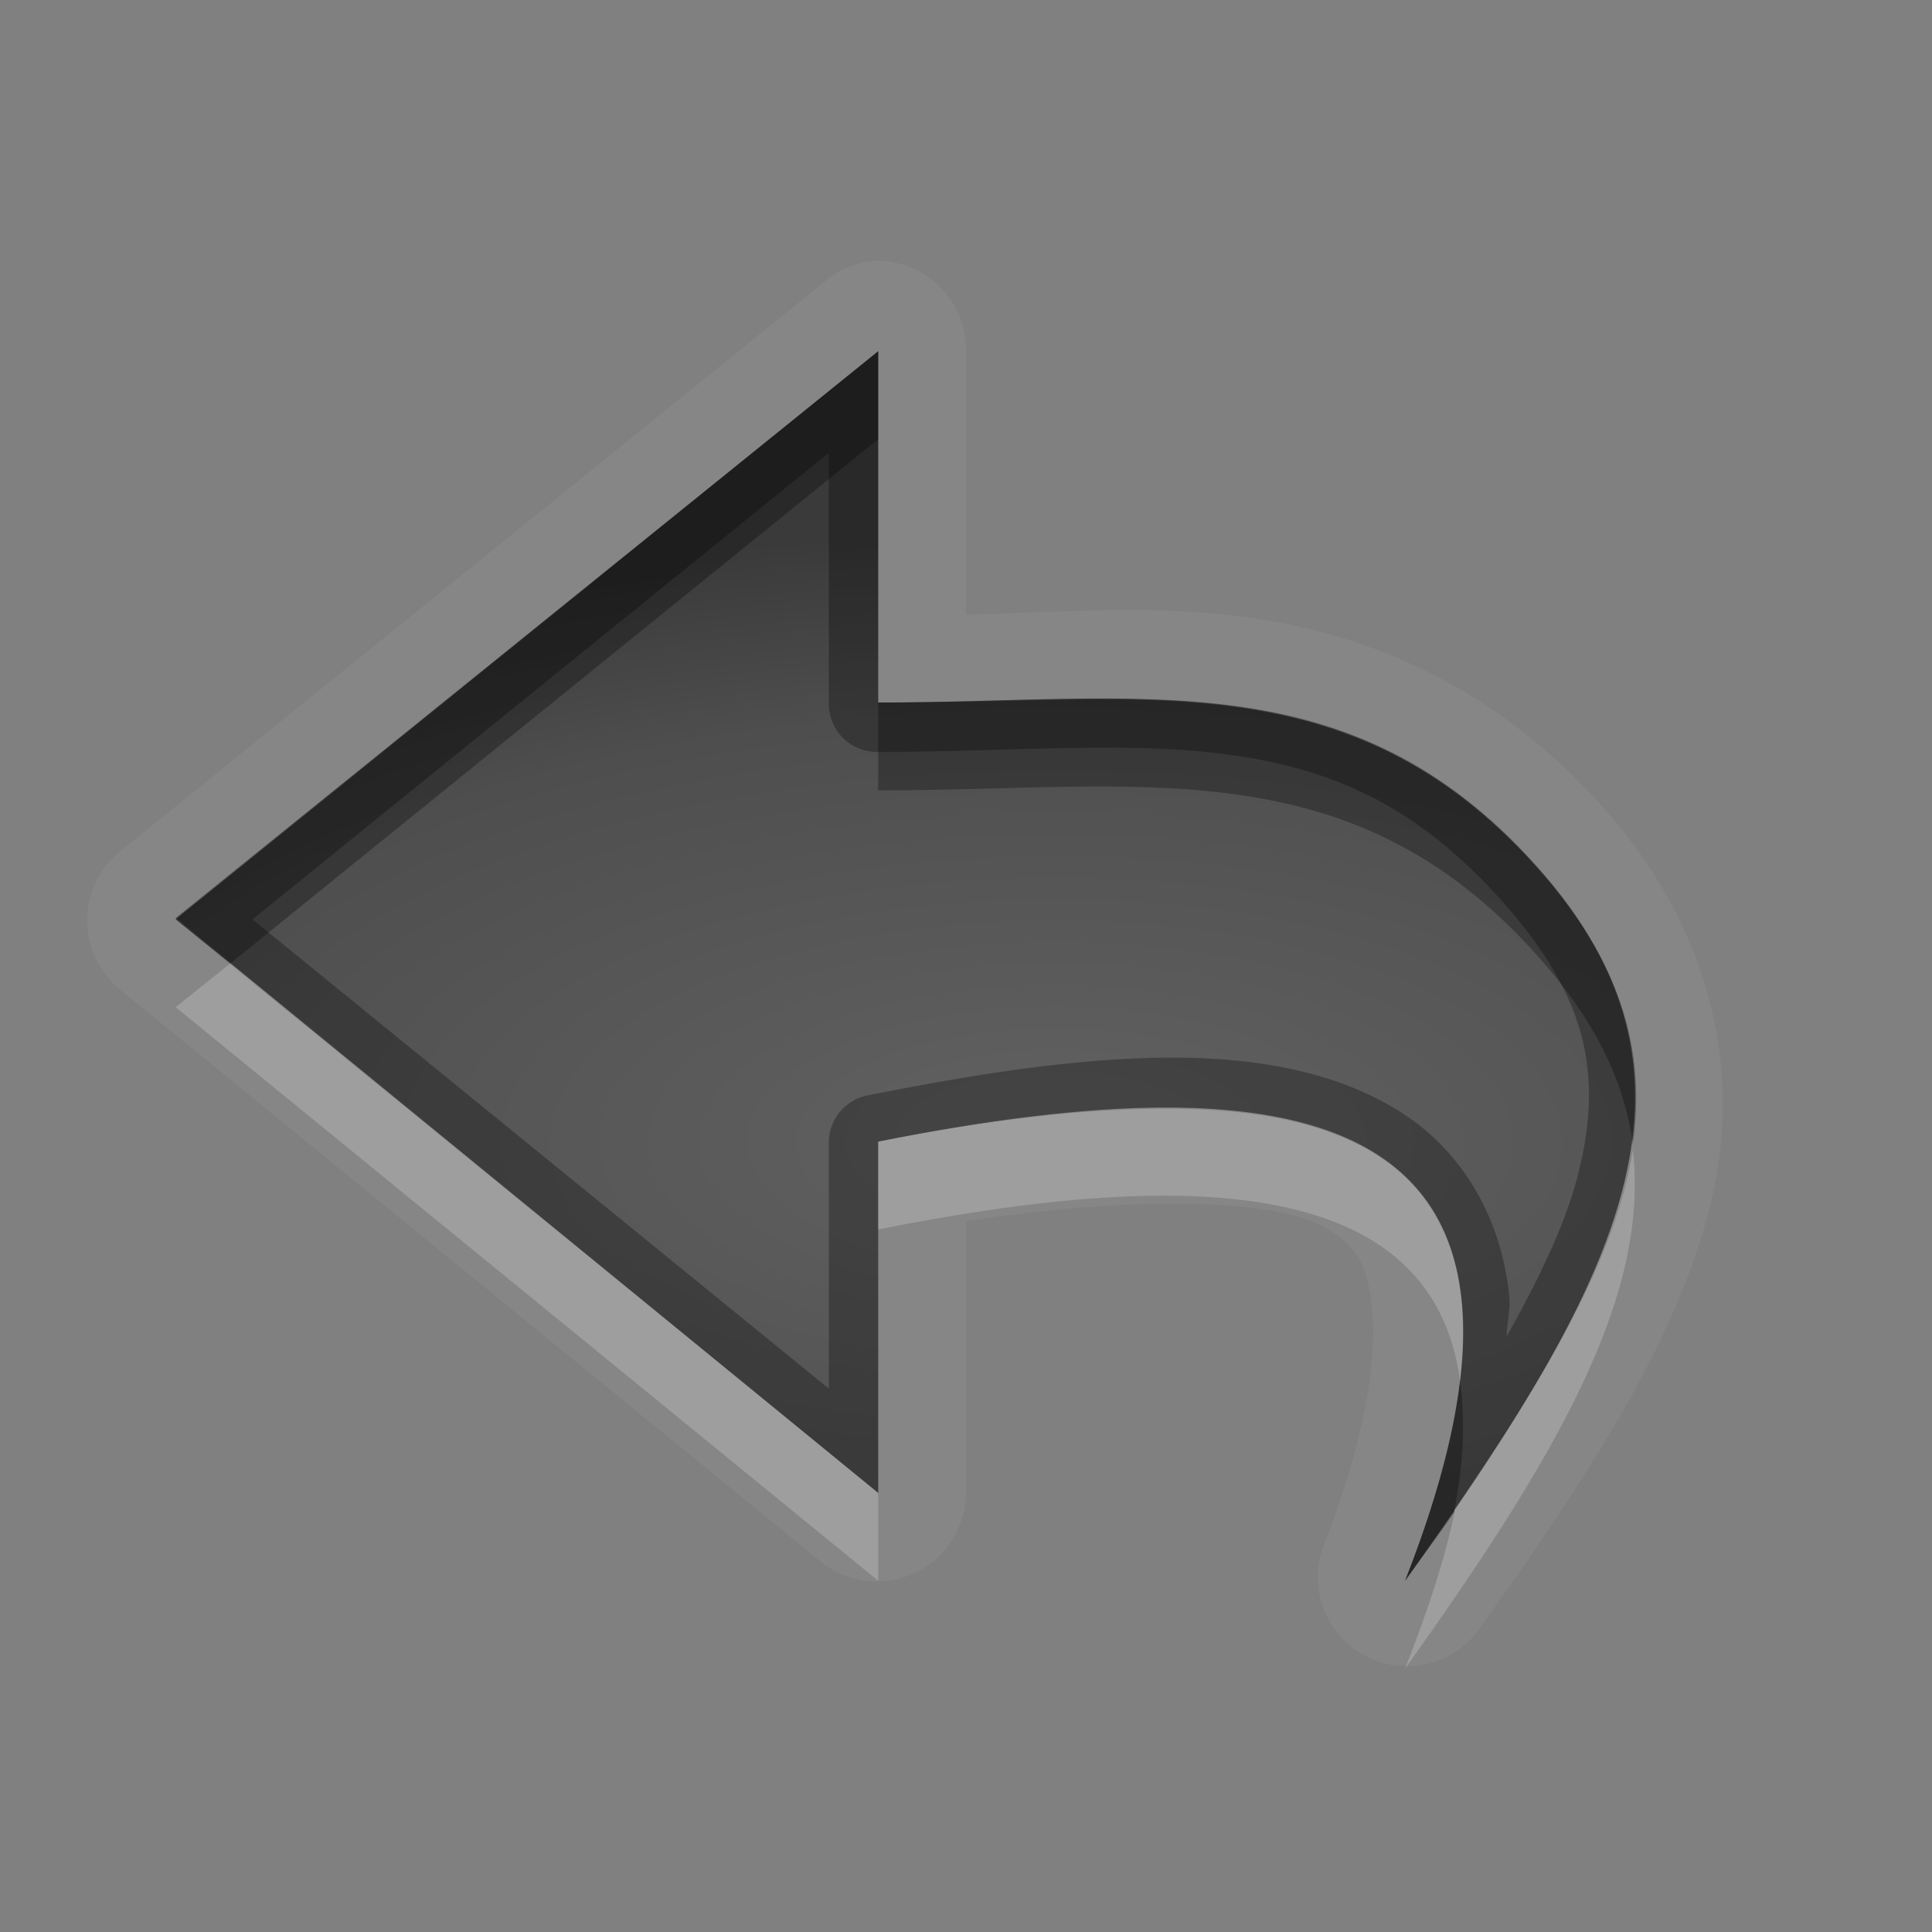 <?xml version="1.0" encoding="UTF-8" standalone="no"?>
<svg xmlns="http://www.w3.org/2000/svg" xmlns:xlink="http://www.w3.org/1999/xlink" xmlns:sodipodi="http://sodipodi.sourceforge.net/DTD/sodipodi-0.dtd" xmlns:inkscape="http://www.inkscape.org/namespaces/inkscape" width="22" height="22" version="1.0">
 <rect width="100%" height="100%" fill="#808080" stroke="none"/>
 <defs id="defs4">
  <linearGradient id="StandardGradient" gradientTransform="scale(0.922,1.085)" y1="0.922" x2="0" y2="19.387" gradientUnits="userSpaceOnUse">
   <stop id="stop3283" stop-opacity="0.235"/>
   <stop id="stop3850" offset="0.7" stop-opacity="0.392"/>
   <stop offset="1" id="stop2651" stop-opacity="0.55"/>
  </linearGradient>
  <radialGradient inkscape:collect="always" xlink:href="#StandardGradient" id="radialGradient3857" cx="12" cy="12.447" r="6" gradientTransform="matrix(2.667,-9.1385016e-8,5.7115635e-8,1.667,-20,-7.746)" gradientUnits="userSpaceOnUse"/>
  <radialGradient inkscape:collect="always" xlink:href="#StandardGradient" id="radialGradient3868" cx="12" cy="14" r="9" gradientTransform="matrix(1.778,0,0,0.889,-39.333,0.556)" gradientUnits="userSpaceOnUse"/>
  <radialGradient inkscape:collect="always" xlink:href="#StandardGradient" id="radialGradient3874" gradientUnits="userSpaceOnUse" gradientTransform="matrix(1.778,0,0,0.889,-9.333,0.556)" cx="12" cy="14" r="9"/>
  <radialGradient inkscape:collect="always" xlink:href="#StandardGradient" id="radialGradient3872" gradientUnits="userSpaceOnUse" gradientTransform="matrix(2,-1.0407246e-8,0,0.75,-11,32.96)" cx="11.5" cy="13.387" r="8"/>
  <radialGradient inkscape:collect="always" xlink:href="#StandardGradient" id="radialGradient3876" gradientUnits="userSpaceOnUse" gradientTransform="matrix(-7.9495968e-8,-0.875,-2,1.9384686e-7,37.774,21.313)" cx="9.5" cy="12.875" r="8"/>
  <radialGradient inkscape:collect="always" xlink:href="#StandardGradient" id="radialGradient3882" gradientUnits="userSpaceOnUse" gradientTransform="matrix(-7.9495968e-8,-0.875,-2,1.9384686e-7,38.774,22.313)" cx="9.5" cy="13.387" r="8"/>
  <radialGradient inkscape:collect="always" xlink:href="#StandardGradient" id="radialGradient3884" gradientUnits="userSpaceOnUse" gradientTransform="matrix(-7.9495968e-8,-0.875,-2,1.9384686e-7,38.774,21.313)" cx="9.5" cy="13.387" r="8"/>
 </defs>
 <g inkscape:label="Calque 1" id="layer1" inkscape:groupmode="layer">
  <path d="M 9.969,2.969 A 1.015,1.015 0 0 0 9.781,3 1.015,1.015 0 0 0 9.375,3.219 l -8,6.469 A 1.015,1.015 0 0 0 1.344,11.25 l 8,6.531 A 1.015,1.015 0 0 0 11,17 l 0,-3.094 c 1.966,-0.298 3.561,-0.259 4.125,0.094 0.324,0.203 0.449,0.389 0.5,0.938 0.051,0.548 -0.074,1.444 -0.562,2.688 a 1.015,1.015 0 0 0 1.75,0.969 C 18.08,16.819 19.075,15.305 19.469,13.75 19.862,12.195 19.478,10.56 18.25,9.188 17.039,7.834 15.619,7.226 14.219,7.031 13.15,6.882 12.08,6.97 11,7 L 11,4 A 1.015,1.015 0 0 0 9.969,2.969 z M 10,4 10,8 c 3,0 5.375,-0.5 7.5,1.875 2.125,2.375 1,4.625 -1.5,8.125 2.09,-5.318 -1,-6 -6,-5 L 10,17 2,10.469 10,4 z" id="path3915" inkscape:connector-curvature="0" opacity="0.05" fill="#ffffff"/>
  <path d="m 10.875,34 a 1.005,1.005 0 0 0 -0.5,0.219 l -8,6.531 a 1.005,1.005 0 0 0 0,1.562 l 8,6.469 A 1.005,1.005 0 0 0 12,48 l 0,-3.094 c 3.568,-0.228 5.804,-1.554 6.875,-3.562 C 20.049,39.141 20,36.5 20,34 l -1,0 c 0,5 0.001,10 -8,10 L 11,48 3,41.531 11,35 l 0,4 c 6.939,0 8,-1 8,-5 l -1,0 c 0,0.956 -0.064,1.669 -0.219,2.156 -0.154,0.487 -0.337,0.747 -0.719,1 C 16.393,37.6 14.664,37.868 12,37.938 L 12,35 a 1.005,1.005 0 0 0 -1.125,-1 z" id="path3867" inkscape:connector-curvature="0" opacity="0.05" fill="#ffffff"/>
  <path inkscape:connector-curvature="0" d="m -26.5,4 c -0.248,0 -0.486,0.056 -0.719,0.125 -0.554,0.164 -1.026,0.498 -1.344,0.969 -0.117,0.174 -0.22,0.365 -0.281,0.531 -0.102,0.274 -0.091,0.361 -0.062,0.25 C -28.936,5.993 -29,6.205 -29,6.5 l 0,9 c 0,0.295 0.064,0.507 0.094,0.625 0.027,0.103 0.082,0.209 0.125,0.312 0.016,0.04 0.053,0.222 0.219,0.469 0.109,0.162 0.182,0.248 0.188,0.25 0.332,0.371 0.782,0.632 1.25,0.75 C -27.007,17.936 -26.795,18 -26.5,18 l 15,0 c 0.176,0 0.331,-0.028 0.5,-0.062 0.589,-0.12 1.131,-0.441 1.5,-0.938 0.177,-0.239 0.246,-0.448 0.281,-0.531 0.002,-0.005 0.1,-0.161 0.156,-0.438 C -9.059,16.012 -9.066,16.017 -9.062,16 -9.028,15.831 -9,15.676 -9,15.5 l 0,-9 C -9,6.252 -9.056,6.014 -9.125,5.781 -9.172,5.625 -9.21,5.552 -9.219,5.531 -9.255,5.445 -9.317,5.272 -9.438,5.094 -9.617,4.828 -9.828,4.617 -10.094,4.438 c -0.094,-0.063 -0.225,-0.152 -0.375,-0.219 a 0.986,0.986 0 0 0 -0.062,0 c -0.023,-0.01 -0.013,0.007 -0.031,0 -0.029,-0.01 -0.036,-0.024 -0.062,-0.031 -0.016,-0.004 -0.075,-0.036 -0.062,-0.031 a 0.986,0.986 0 0 0 -0.031,0 C -10.817,4.127 -10.863,4.097 -10.875,4.094 -10.993,4.064 -11.205,4 -11.5,4 l -15,0 z m 0,1 15,0 c 0.128,0 0.256,0.033 0.375,0.062 0.042,0.011 0.084,0.019 0.125,0.031 0.031,0.011 0.064,0.019 0.094,0.031 0.009,0.003 0.022,-0.003 0.031,0 0.08,0.036 0.147,0.077 0.219,0.125 0.16,0.108 0.299,0.247 0.406,0.406 0.054,0.08 0.087,0.16 0.125,0.25 0.021,0.051 0.047,0.103 0.062,0.156 C -10.022,6.198 -10,6.351 -10,6.5 l 0,9 c 0,0.104 -0.011,0.215 -0.031,0.312 -0.002,0.01 0.002,0.021 0,0.031 -0.018,0.089 -0.061,0.168 -0.094,0.25 -0.047,0.111 -0.086,0.217 -0.156,0.312 -0.216,0.29 -0.538,0.488 -0.906,0.562 C -11.285,16.989 -11.396,17 -11.5,17 l -15,0 c -0.128,0 -0.256,-0.033 -0.375,-0.062 -0.347,-0.088 -0.641,-0.28 -0.844,-0.562 -0.008,-0.011 -0.023,-0.02 -0.031,-0.031 -0.059,-0.088 -0.085,-0.181 -0.125,-0.281 -0.026,-0.062 -0.045,-0.121 -0.062,-0.188 C -27.967,15.756 -28,15.628 -28,15.5 l 0,-9 c 0,-0.128 0.033,-0.256 0.062,-0.375 0.013,-0.052 0.013,-0.107 0.031,-0.156 0.042,-0.113 0.09,-0.214 0.156,-0.312 0.192,-0.285 0.475,-0.494 0.812,-0.594 C -26.802,5.022 -26.649,5 -26.5,5 z m 0,1.031 c -0.263,0 -0.442,0.159 -0.469,0.406 l 7.938,7.969 8,-7.969 C -11.058,6.191 -11.237,6.031 -11.5,6.031 l -0.594,0 -6.938,6.938 -6.938,-6.938 -0.531,0 z m 11.656,5.812 -0.719,0.719 3.406,3.406 0.656,0 c 0.237,0 0.388,-0.137 0.438,-0.344 l -3.781,-3.781 z m -8.406,0.062 -3.688,3.688 c 0.04,0.225 0.188,0.375 0.438,0.375 l 0.594,0 3.375,-3.344 -0.719,-0.719 z" id="path3125" opacity="0.05" fill="#ffffff"/>
  <path inkscape:connector-curvature="0" d="m -26.5,5 c -0.149,0 -0.302,0.022 -0.438,0.062 -0.337,0.1 -0.621,0.309 -0.812,0.594 -0.066,0.098 -0.115,0.199 -0.156,0.312 C -27.925,6.018 -27.924,6.073 -27.938,6.125 -27.967,6.244 -28,6.372 -28,6.5 l 0,9 c 0,0.128 0.033,0.256 0.062,0.375 0.017,0.066 0.037,0.125 0.062,0.188 0.04,0.1 0.066,0.193 0.125,0.281 0.008,0.012 0.023,0.02 0.031,0.031 0.203,0.282 0.496,0.475 0.844,0.562 C -26.756,16.967 -26.628,17 -26.5,17 l 15,0 c 0.104,0 0.215,-0.011 0.312,-0.031 0.368,-0.075 0.691,-0.272 0.906,-0.562 0.071,-0.095 0.109,-0.202 0.156,-0.312 0.033,-0.082 0.076,-0.161 0.094,-0.25 0.002,-0.01 -0.002,-0.021 0,-0.031 C -10.011,15.715 -10,15.604 -10,15.5 l 0,-9 c 0,-0.149 -0.022,-0.302 -0.062,-0.438 -0.016,-0.053 -0.041,-0.106 -0.062,-0.156 -0.038,-0.09 -0.071,-0.17 -0.125,-0.25 -0.108,-0.16 -0.247,-0.299 -0.406,-0.406 -0.072,-0.048 -0.139,-0.089 -0.219,-0.125 -0.009,-0.003 -0.022,0.003 -0.031,0 -0.03,-0.013 -0.063,-0.021 -0.094,-0.031 -0.041,-0.012 -0.083,-0.021 -0.125,-0.031 C -11.244,5.033 -11.372,5 -11.5,5 l -15,0 z m 0,1.031 0.531,0 6.938,6.938 6.938,-6.938 0.594,0 c 0.263,0 0.442,0.159 0.469,0.406 l -8,7.969 -7.938,-7.969 C -26.942,6.191 -26.763,6.031 -26.5,6.031 z m 11.656,5.812 3.781,3.781 c -0.049,0.207 -0.2,0.344 -0.438,0.344 l -0.656,0 -3.406,-3.406 0.719,-0.719 z m -8.406,0.062 0.719,0.719 -3.375,3.344 -0.594,0 c -0.249,0 -0.398,-0.15 -0.438,-0.375 l 3.688,-3.688 z" id="rect2932" fill="url(#radialGradient3868)"/>
  <path inkscape:connector-curvature="0" d="m -26.5,5 c -0.149,0 -0.302,0.022 -0.438,0.062 -0.337,0.1 -0.621,0.309 -0.812,0.594 -0.066,0.098 -0.115,0.199 -0.156,0.312 C -27.925,6.018 -27.924,6.073 -27.938,6.125 -27.967,6.244 -28,6.372 -28,6.5 l 0,1 c 0,-0.128 0.033,-0.256 0.062,-0.375 0.013,-0.052 0.013,-0.107 0.031,-0.156 0.042,-0.113 0.09,-0.214 0.156,-0.312 0.192,-0.285 0.475,-0.494 0.812,-0.594 C -26.802,6.022 -26.649,6 -26.5,6 l 15,0 c 0.128,0 0.256,0.033 0.375,0.062 0.042,0.011 0.084,0.019 0.125,0.031 0.031,0.011 0.064,0.019 0.094,0.031 0.009,0.003 0.022,-0.003 0.031,0 0.08,0.036 0.147,0.077 0.219,0.125 0.16,0.108 0.299,0.247 0.406,0.406 0.054,0.08 0.087,0.16 0.125,0.25 0.021,0.051 0.047,0.103 0.062,0.156 C -10.022,7.198 -10,7.351 -10,7.5 l 0,-1 c 0,-0.149 -0.022,-0.302 -0.062,-0.438 -0.016,-0.053 -0.041,-0.106 -0.062,-0.156 -0.038,-0.09 -0.071,-0.17 -0.125,-0.25 -0.108,-0.16 -0.247,-0.299 -0.406,-0.406 -0.072,-0.048 -0.139,-0.089 -0.219,-0.125 -0.009,-0.003 -0.022,0.003 -0.031,0 -0.03,-0.013 -0.063,-0.021 -0.094,-0.031 -0.041,-0.012 -0.083,-0.021 -0.125,-0.031 C -11.244,5.033 -11.372,5 -11.5,5 l -15,0 z m 0,2.031 c -0.263,0 -0.442,0.159 -0.469,0.406 l 7.938,7.969 8,-7.969 C -11.058,7.191 -11.237,7.031 -11.5,7.031 l -0.125,0 -7.406,7.375 -7.344,-7.375 -0.125,0 z m 11.438,6.031 -0.5,0.5 3.406,3.406 0.656,0 c 0.237,0 0.388,-0.137 0.438,-0.344 l -0.656,-0.656 -0.438,0 -2.906,-2.906 z m -7.969,0.062 -2.875,2.844 -0.406,0 -0.625,0.625 c 0.04,0.225 0.188,0.375 0.438,0.375 l 0.594,0 3.375,-3.344 -0.5,-0.5 z" id="path3707" opacity="0.3"/>
  <path d="m -26.5,5 c -0.149,0 -0.302,0.022 -0.438,0.062 -0.337,0.1 -0.621,0.309 -0.812,0.594 -0.066,0.098 -0.115,0.199 -0.156,0.312 C -27.925,6.018 -27.924,6.073 -27.938,6.125 -27.967,6.244 -28,6.372 -28,6.5 l 0,9 c 0,0.128 0.033,0.256 0.062,0.375 0.017,0.066 0.037,0.125 0.062,0.188 0.04,0.1 0.066,0.193 0.125,0.281 0.008,0.012 0.023,0.02 0.031,0.031 0.203,0.282 0.496,0.475 0.844,0.562 C -26.756,16.967 -26.628,17 -26.5,17 l 15,0 c 0.104,0 0.215,-0.011 0.312,-0.031 0.368,-0.075 0.691,-0.272 0.906,-0.562 0.071,-0.095 0.109,-0.202 0.156,-0.312 0.033,-0.082 0.076,-0.161 0.094,-0.25 0.002,-0.01 -0.002,-0.021 0,-0.031 C -10.011,15.715 -10,15.604 -10,15.5 l 0,-9 c 0,-0.149 -0.022,-0.302 -0.062,-0.438 -0.016,-0.053 -0.041,-0.106 -0.062,-0.156 -0.038,-0.09 -0.071,-0.17 -0.125,-0.25 -0.108,-0.16 -0.247,-0.299 -0.406,-0.406 -0.072,-0.048 -0.139,-0.089 -0.219,-0.125 -0.009,-0.003 -0.022,0.003 -0.031,0 -0.03,-0.013 -0.063,-0.021 -0.094,-0.031 -0.041,-0.012 -0.083,-0.021 -0.125,-0.031 C -11.244,5.033 -11.372,5 -11.5,5 l -15,0 z m 0,0.469 15,0 c 0.051,0 0.131,0.001 0.25,0.031 0.043,0.011 0.075,0.027 0.094,0.031 0.006,0.001 0.028,-0.001 0.031,0 0.011,0.003 0.04,0.004 0.031,0 a 0.454,0.454 0 0 0 0.031,0 c 0.011,0.005 0.021,0.026 0.031,0.031 0.007,0.003 0.024,-0.004 0.031,0 0.028,0.016 0.056,0.037 0.094,0.062 0.111,0.075 0.207,0.171 0.281,0.281 0.023,0.035 0.055,0.096 0.094,0.188 0.027,0.064 0.03,0.088 0.031,0.094 0.027,0.091 0.031,0.209 0.031,0.312 l 0,9 c 0,0.071 0.013,0.154 0,0.219 -0.006,0.035 0.004,0.04 0,0.062 -0.01,0.048 -0.031,0.098 -0.031,0.094 -0.007,0.017 -0.024,0.013 -0.031,0.031 -0.007,0.019 -0.022,0.008 -0.031,0.031 -0.037,0.087 -0.076,0.163 -0.094,0.188 -0.145,0.195 -0.358,0.352 -0.625,0.406 -0.065,0.013 -0.148,0 -0.219,0 l -15,0 c -0.051,0 -0.131,-0.001 -0.25,-0.031 -0.253,-0.064 -0.455,-0.182 -0.594,-0.375 -0.104,-0.145 -0.121,-0.163 -0.031,-0.031 -0.01,-0.015 -0.043,-0.06 -0.094,-0.188 a 0.454,0.454 0 0 0 0,-0.031 c -0.018,-0.043 -0.018,-0.075 -0.031,-0.125 -0.03,-0.119 -0.031,-0.199 -0.031,-0.25 l 0,-9 c 0,-0.051 0.001,-0.131 0.031,-0.25 0.032,-0.127 0.051,-0.179 0.031,-0.125 0.033,-0.089 0.051,-0.155 0.094,-0.219 0.134,-0.199 0.325,-0.336 0.562,-0.406 0.091,-0.027 0.209,-0.031 0.312,-0.031 z m 0,0.094 c -0.446,0 -0.858,0.37 -0.906,0.812 a 0.454,0.454 0 0 0 0.125,0.375 l 7.938,7.969 a 0.454,0.454 0 0 0 0.625,0 l 8,-7.969 a 0.454,0.454 0 0 0 0.125,-0.375 C -10.642,5.933 -11.054,5.562 -11.5,5.562 l -0.594,0 a 0.454,0.454 0 0 0 -0.312,0.156 l -6.625,6.625 -6.625,-6.625 a 0.454,0.454 0 0 0 -0.312,-0.156 l -0.531,0 z m 0,0.469 0.531,0 6.938,6.938 6.938,-6.938 0.594,0 c 0.263,0 0.442,0.159 0.469,0.406 l -8,7.969 -7.938,-7.969 C -26.942,6.191 -26.763,6.031 -26.5,6.031 z m 11.562,5.344 a 0.454,0.454 0 0 0 -0.219,0.156 L -15.875,12.25 a 0.454,0.454 0 0 0 0,0.625 l 3.406,3.406 a 0.454,0.454 0 0 0 0.312,0.156 l 0.656,0 c 0.412,0 0.788,-0.353 0.875,-0.719 A 0.454,0.454 0 0 0 -10.75,15.312 l -3.781,-3.781 a 0.454,0.454 0 0 0 -0.312,-0.156 0.454,0.454 0 0 0 -0.094,0 z m -8.406,0.062 a 0.454,0.454 0 0 0 -0.219,0.156 l -3.688,3.688 a 0.454,0.454 0 0 0 -0.125,0.406 c 0.034,0.191 0.12,0.387 0.281,0.531 0.161,0.144 0.378,0.219 0.594,0.219 l 0.594,0 a 0.454,0.454 0 0 0 0.312,-0.156 l 3.375,-3.344 a 0.454,0.454 0 0 0 0,-0.625 l -0.719,-0.719 a 0.454,0.454 0 0 0 -0.312,-0.156 0.454,0.454 0 0 0 -0.094,0 z m 8.5,0.406 3.781,3.781 c -0.049,0.207 -0.2,0.344 -0.438,0.344 l -0.656,0 -3.406,-3.406 0.719,-0.719 z m -8.406,0.062 0.719,0.719 -3.375,3.344 -0.594,0 c -0.249,0 -0.398,-0.15 -0.438,-0.375 l 3.688,-3.688 z" id="path3870" inkscape:connector-curvature="0" opacity="0.25"/>
  <path inkscape:connector-curvature="0" d="m -26.5,6.031 c -0.263,0 -0.442,0.159 -0.469,0.406 l 0.594,0.594 0.406,0 6.938,6.938 6.938,-6.938 0.469,0 0.594,-0.594 C -11.058,6.191 -11.237,6.031 -11.5,6.031 l -0.594,0 -6.938,6.938 -6.938,-6.938 -0.531,0 z m 11.656,5.812 -0.719,0.719 0.5,0.5 0.219,-0.219 3.125,3.125 0.219,0 c 0.237,0 0.388,-0.137 0.438,-0.344 l -3.781,-3.781 z m -8.406,0.062 -3.688,3.688 c 0.04,0.225 0.188,0.375 0.438,0.375 l 0.188,0 3.062,-3.062 0.219,0.219 0.5,-0.5 L -23.25,11.906 z M -28,15.5 l 0,1 c 0,0.128 0.033,0.256 0.062,0.375 0.017,0.066 0.037,0.125 0.062,0.188 0.04,0.1 0.066,0.193 0.125,0.281 0.008,0.012 0.023,0.02 0.031,0.031 0.203,0.282 0.496,0.475 0.844,0.562 C -26.756,17.967 -26.628,18 -26.5,18 l 15,0 c 0.104,0 0.215,-0.011 0.312,-0.031 0.368,-0.075 0.691,-0.272 0.906,-0.562 0.071,-0.095 0.109,-0.202 0.156,-0.312 0.033,-0.082 0.076,-0.161 0.094,-0.25 0.002,-0.01 -0.002,-0.021 0,-0.031 C -10.011,16.715 -10,16.604 -10,16.5 l 0,-1 c 0,0.104 -0.011,0.215 -0.031,0.312 -0.002,0.01 0.002,0.021 0,0.031 -0.018,0.089 -0.061,0.168 -0.094,0.25 -0.047,0.111 -0.086,0.217 -0.156,0.312 -0.216,0.29 -0.538,0.488 -0.906,0.562 C -11.285,16.989 -11.396,17 -11.5,17 l -15,0 c -0.128,0 -0.256,-0.033 -0.375,-0.062 -0.347,-0.088 -0.641,-0.28 -0.844,-0.562 -0.008,-0.011 -0.023,-0.02 -0.031,-0.031 -0.059,-0.088 -0.085,-0.181 -0.125,-0.281 -0.026,-0.062 -0.045,-0.121 -0.062,-0.188 C -27.967,15.756 -28,15.628 -28,15.5 z" id="path3743" opacity="0.2" fill="#ffffff"/>
  <path d="m 19,34 c 0,4 -1.061,5 -8,5 l 0,-4 -8,6.546 8,6.454 0,-4 c 8.001,0 8,-5 8,-10 z" id="path3019" inkscape:connector-curvature="0" sodipodi:nodetypes="ccccccc" fill="url(#radialGradient3872)"/>
  <path d="m 19,34 c 0,4 -1.061,5 -8,5 L 11,35 3,41.531 11,48 11,44 c 8.001,0 8,-5 8,-10 z m -8.438,1.938 0,3.062 A 0.449,0.449 0 0 0 11,39.438 c 3.491,0 5.547,-0.204 6.844,-1.062 0.223,-0.147 0.392,-0.344 0.562,-0.531 -0.128,1.049 -0.382,2.006 -0.812,2.812 C 16.672,42.385 14.907,43.562 11,43.562 A 0.449,0.449 0 0 0 10.562,44 l 0,3.062 -6.844,-5.531 6.844,-5.594 z" id="path3835" inkscape:connector-curvature="0" opacity="0.3"/>
  <path d="m 19,34 c 0,4 -1.061,5 -8,5 l 0,1 c 6.939,0 8,-1 8,-5 0.002,-0.332 0,-0.667 0,-1 z m -8,1 -8,6.531 0.625,0.5 L 11,36 11,35 z" id="path3826" inkscape:connector-curvature="0" opacity="0.3"/>
  <path d="M 19,35.875 C 18.891,40.182 18.001,44 11,44 l 0,1 c 7.535,0 7.974,-4.433 8,-9.125 z M 3.625,42.031 3,42.531 11,49 11,48 3.625,42.031 z" id="path3851" inkscape:connector-curvature="0" opacity="0.2" fill="#ffffff"/>
  <path sodipodi:nodetypes="cccccczc" inkscape:connector-curvature="0" id="path3874" d="m 16,18 c 2.09,-5.318 -1,-6 -6,-5 L 10,17 2,10.454 10,4 10,8 C 13,8 15.374,7.488 17.499,9.863 19.624,12.238 18.5,14.5 16,18 z" fill="url(#radialGradient3876)"/>
  <path d="M 10 4 L 2 10.469 L 10 17 L 10 13 C 15 12 18.09 12.682 16 18 C 18.5 14.5 19.625 12.25 17.5 9.875 C 15.375 7.5 13 8 10 8 L 10 4 z M 9.438 5.156 L 9.438 8 A 0.547 0.547 0 0 0 10 8.562 C 11.53 8.562 12.855 8.434 14 8.594 C 15.145 8.753 16.112 9.152 17.094 10.25 C 18.067 11.338 18.262 12.217 17.969 13.375 C 17.829 13.927 17.535 14.545 17.156 15.219 C 17.157 15.078 17.2 14.914 17.188 14.781 C 17.101 13.852 16.637 13.094 15.938 12.656 C 14.538 11.781 12.451 11.96 9.906 12.469 A 0.547 0.547 0 0 0 9.438 13 L 9.438 15.812 L 2.875 10.469 L 9.438 5.156 z " id="path3030" opacity="0.3"/>
  <path d="M 2.625,10.969 2,11.469 10,18 10,17 2.625,10.969 z M 13.344,12.625 C 12.384,12.619 11.25,12.75 10,13 l 0,1 c 3.68,-0.736 6.318,-0.545 6.625,1.719 0.265,-2.249 -1.041,-3.079 -3.281,-3.094 z m 5.25,0.469 c -0.188,1.205 -0.958,2.526 -2.031,4.094 -0.002,0.011 0.002,0.02 0,0.031 C 16.457,17.744 16.261,18.335 16,19 c 1.719,-2.406 2.784,-4.231 2.594,-5.906 z" id="path3900" inkscape:connector-curvature="0" opacity="0.2" fill="#ffffff"/>
  <path d="M 10 4 L 2 10.469 L 2.625 10.969 L 10 5 L 10 4 z M 12.125 7.969 C 11.447 7.98 10.75 8 10 8 L 10 9 C 13 9 15.375 8.5 17.5 10.875 C 18.146 11.597 18.496 12.292 18.594 13.031 C 18.751 11.922 18.43 10.914 17.5 9.875 C 15.906 8.094 14.158 7.936 12.125 7.969 z M 16.625 15.719 C 16.549 16.361 16.348 17.114 16 18 C 16.197 17.724 16.383 17.48 16.562 17.219 C 16.565 17.208 16.56 17.198 16.562 17.188 C 16.675 16.617 16.682 16.138 16.625 15.719 z " id="path3043" opacity="0.3"/>
 </g>
</svg>
